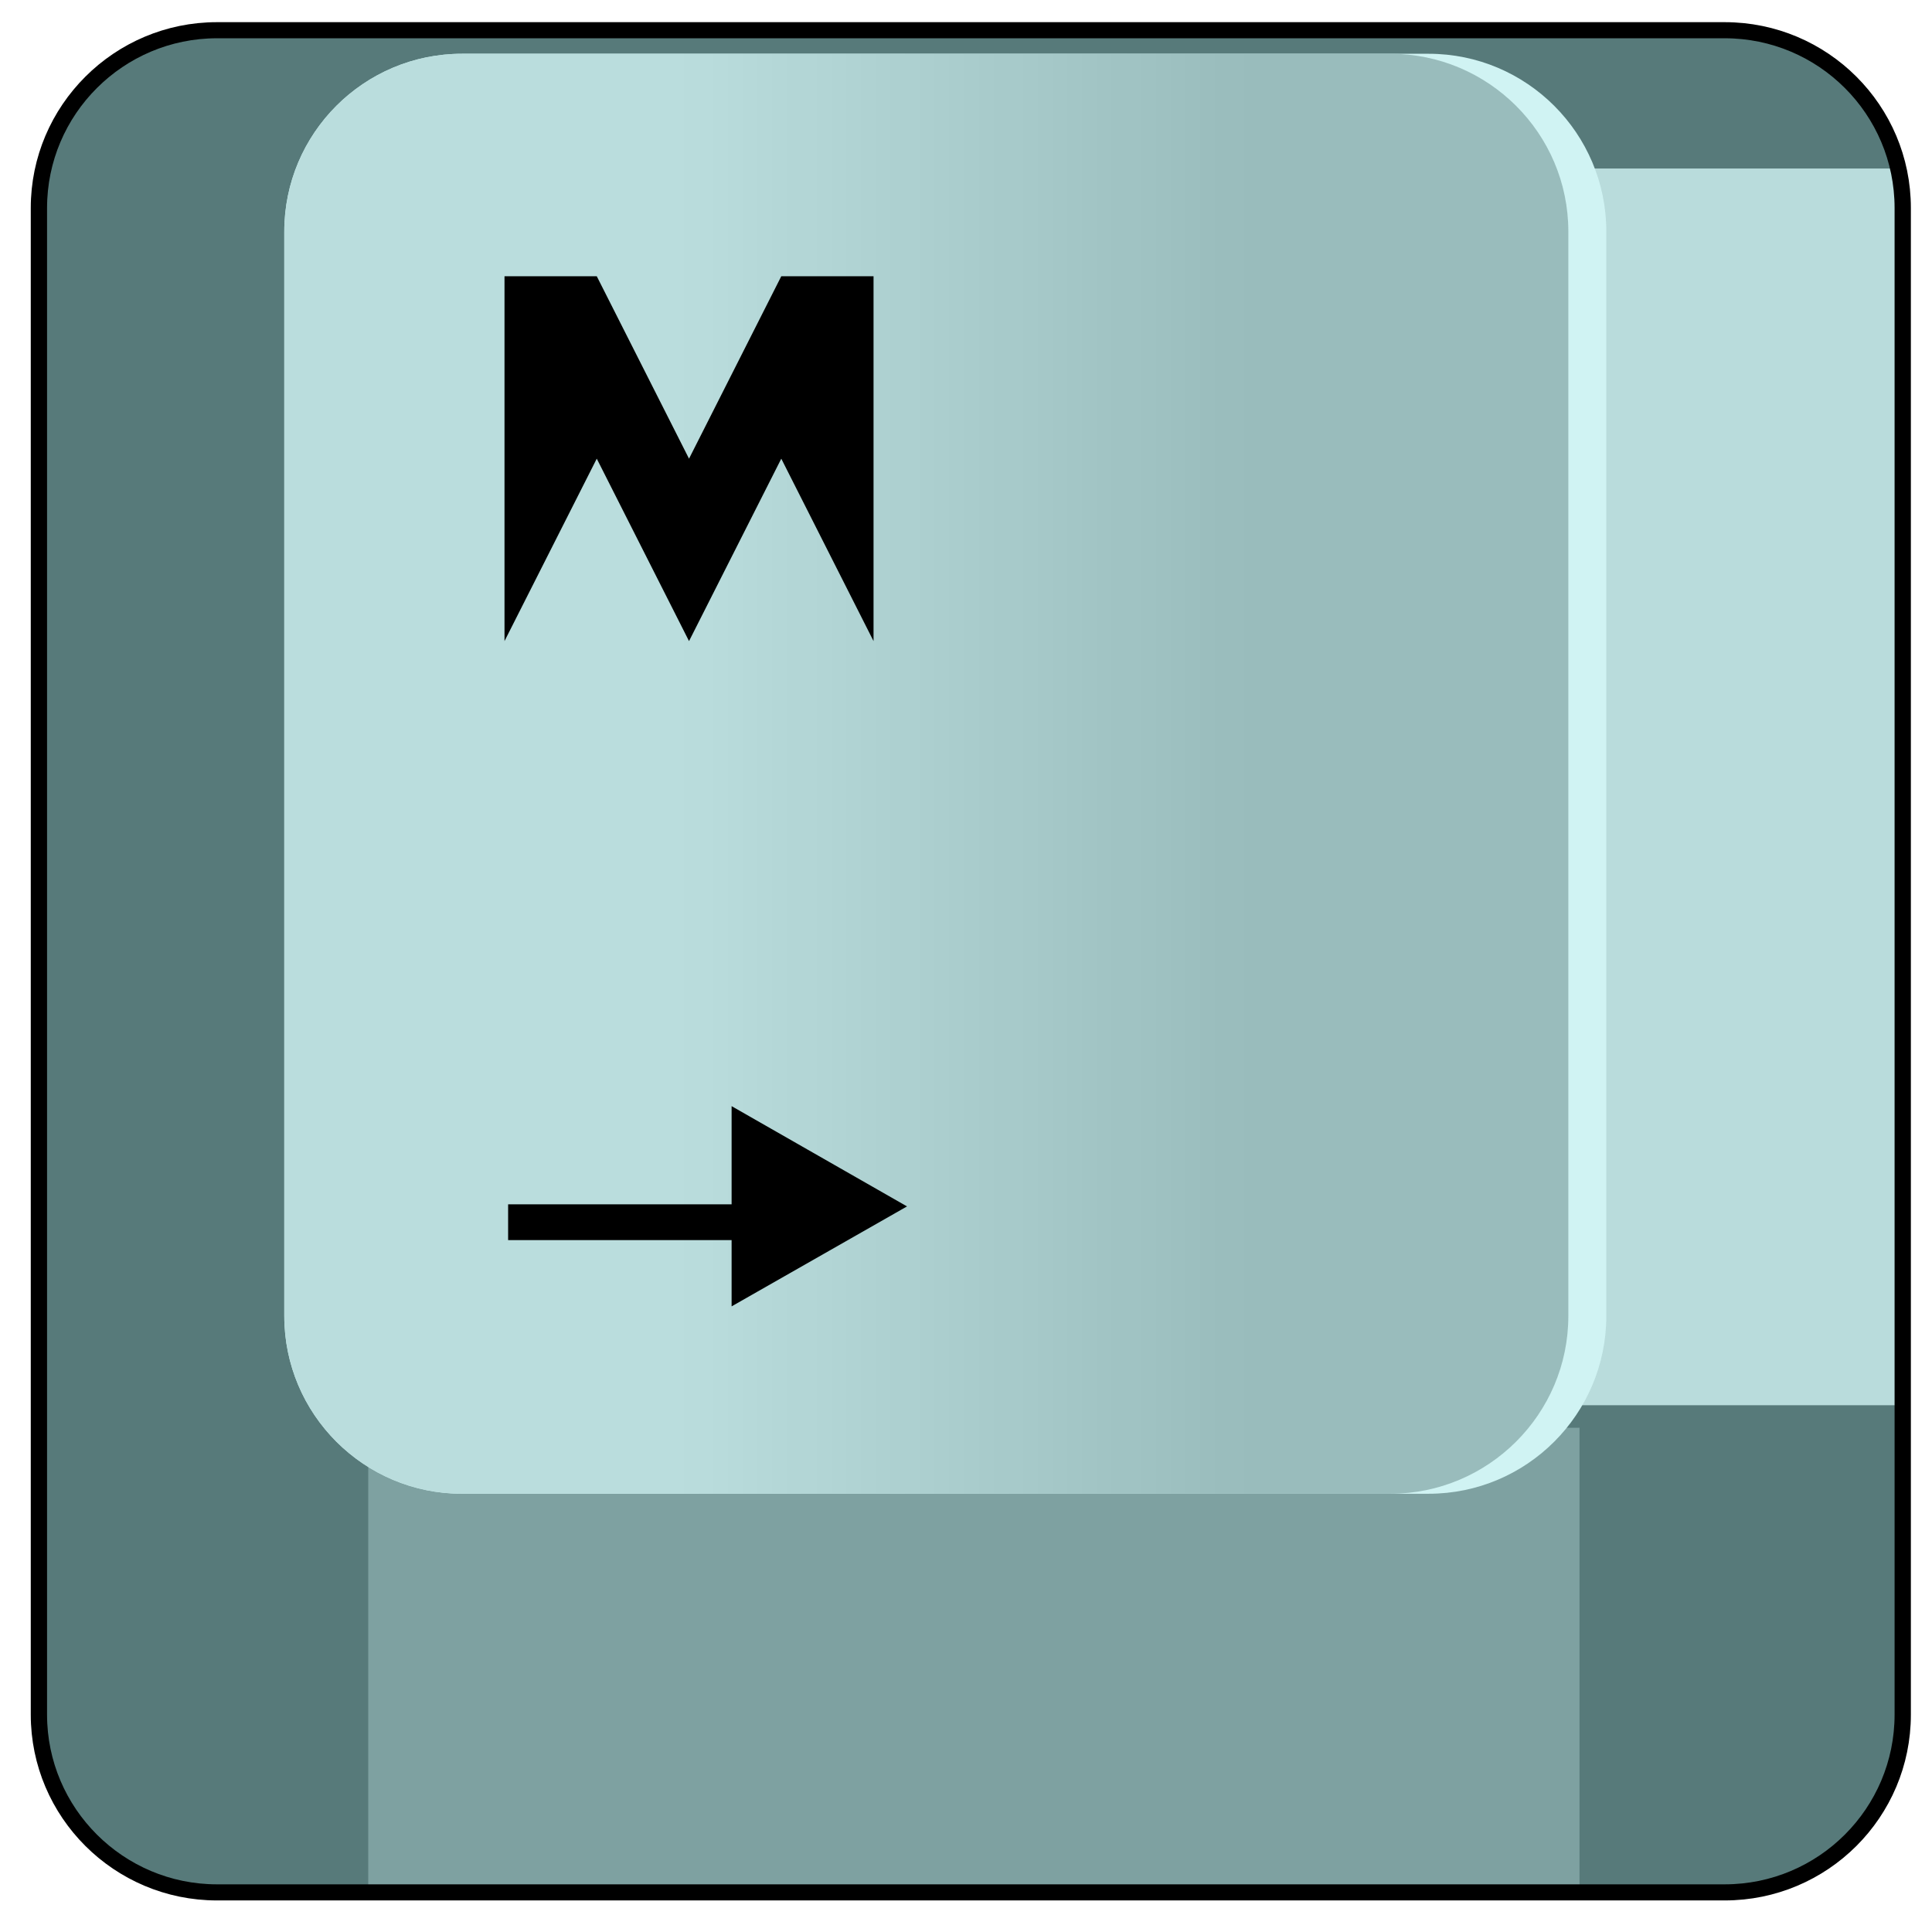 <?xml version="1.0" encoding="UTF-8" standalone="no"?>
<!DOCTYPE svg
    PUBLIC "-//W3C//DTD SVG 1.1//EN" "http://www.w3.org/Graphics/SVG/1.1/DTD/svg11.dtd">
<svg width="100%" height="100%" viewBox="0 0 288 288" version="1.1"
    xmlns="http://www.w3.org/2000/svg"
    xmlns:xlink="http://www.w3.org/1999/xlink" xml:space="preserve"
    xmlns:serif="http://www.serif.com/"
    style="fill-rule:evenodd;clip-rule:evenodd;">
    <g transform="matrix(5.556,0,0,5.556,-1961.75,-311.642)">
        <g transform="matrix(0.971,0,0,0.96,-62.436,-402.966)">
            <g transform="matrix(1,0,0,1,33,179)">
                <g id="rect5821" transform="matrix(1,0,0,1,-755.572,-44.146)">
                    <path
                        d="M1203.08,349.144C1203.08,346.402 1200.88,344.175 1198.16,344.175L1156.5,344.175C1153.79,344.175 1151.58,346.402 1151.58,349.144L1151.58,391.251C1151.58,393.993 1153.79,396.219 1156.5,396.219L1198.16,396.219C1200.88,396.219 1203.08,393.993 1203.08,391.251L1203.08,349.144Z"
                        style="fill:rgb(101,101,101);" />
                </g>
                <g id="rect5823" transform="matrix(1,0,0,1,-755.572,-44.146)">
                    <rect x="1191.78" y="348.04" width="11.279" height="34.564"
                        style="fill:rgb(214,214,214);" />
                </g>
                <g id="path5825" transform="matrix(1,0,0,1,-755.572,-44.146)">
                    <clipPath id="_clip1">
                        <path
                            d="M1193.94,351.055L1203.03,348.084C1202.67,345.227 1200.7,344.238 1197.96,344.146C1194.32,344.252 1190.76,344.406 1188.87,345.483L1193.94,351.055Z" />
                    </clipPath>
                    <g clip-path="url(#_clip1)">
                        <g
                            transform="matrix(0.185,-0,-0,0.187,1150.66,343.243)">
                            <use xlink:href="#_Image2" x="207.718" y="4.84"
                                width="76.377px" height="36.853px"
                                transform="matrix(0.992,0,0,0.996,0,0)" />
                        </g>
                    </g>
                </g>
                <g id="rect5828" transform="matrix(1,0,0,1,-755.572,-44.146)">
                    <rect x="1160.68" y="383.234" width="33.469" height="12.975"
                        style="fill:rgb(146,146,146);" />
                </g>
                <g id="path5830" transform="matrix(1,0,0,1,-755.572,-44.146)">
                    <clipPath id="_clip3">
                        <path
                            d="M1192.24,380.187L1203.04,381.343L1203.08,391.849C1203.08,394.558 1200.91,396.115 1198.68,396.209L1193.87,396.156L1188.55,383.812L1192.24,380.187Z" />
                    </clipPath>
                    <g clip-path="url(#_clip3)">
                        <g
                            transform="matrix(0.185,-0,-0,0.187,1150.66,343.243)">
                            <use xlink:href="#_Image4" x="205.925" y="198.316"
                                width="78.38px" height="85.463px"
                                transform="matrix(0.992,0,0,0.994,0,0)" />
                        </g>
                    </g>
                </g>
                <g id="path5832" transform="matrix(1,0,0,1,-755.572,-44.146)">
                    <clipPath id="_clip5">
                        <path
                            d="M1159.1,380.082L1151.61,381.343L1151.57,391.849C1151.58,394.558 1153.74,396.115 1155.97,396.209L1160.78,396.156L1162.47,383.864L1159.1,380.082Z" />
                    </clipPath>
                    <g clip-path="url(#_clip5)">
                        <g
                            transform="matrix(0.185,-0,-0,0.187,1150.66,343.243)">
                            <use xlink:href="#_Image6" x="4.931" y="198.748"
                                width="58.768px" height="86.024px"
                                transform="matrix(0.996,0,0,0.989,0,0)" />
                        </g>
                    </g>
                </g>
                <g id="rect5834" transform="matrix(1,0,0,1,-755.572,-44.146)">
                    <path
                        d="M1194.89,349.801C1194.89,347.059 1192.69,344.833 1189.98,344.833L1163.27,344.833C1160.56,344.833 1158.36,347.059 1158.36,349.801L1158.36,380.11C1158.36,382.852 1160.56,385.078 1163.27,385.078L1189.98,385.078C1192.69,385.078 1194.89,382.852 1194.89,380.11L1194.89,349.801Z"
                        style="fill:rgb(241,241,241);" />
                </g>
                <g id="rect5836" transform="matrix(1,0,0,1,-755.572,-44.146)">
                    <path
                        d="M1193.84,349.801C1193.84,347.059 1191.63,344.833 1188.92,344.833L1163.27,344.833C1160.56,344.833 1158.36,347.059 1158.36,349.801L1158.36,380.11C1158.36,382.852 1160.56,385.078 1163.27,385.078L1188.92,385.078C1191.63,385.078 1193.84,382.852 1193.84,380.11L1193.84,349.801Z"
                        style="fill:url(#_Linear40);" />
                </g>
                <g id="rect5844" transform="matrix(1,0,0,1,-755.572,-44.146)">
                    <path
                        d="M1203.08,349.144C1203.08,346.402 1200.88,344.175 1198.16,344.175L1156.5,344.175C1153.79,344.175 1151.58,346.402 1151.58,349.144L1151.58,391.251C1151.58,393.993 1153.79,396.219 1156.5,396.219L1198.16,396.219C1200.88,396.219 1203.08,393.993 1203.08,391.251L1203.08,349.144Z"
                        style="fill:rgb(0,254,251);fill-opacity:0.14;stroke:black;stroke-width:0.45px;" />
                </g>
                <g id="g6485" transform="matrix(1,0,0,1,-585.572,-144.146)">
                    <path id="path6487" d="M994.545,477.489L1003.4,477.489"
                        style="fill:none;stroke:black;stroke-width:1px;" />
                    <g id="path6489"
                        transform="matrix(-0.839,0,0,0.839,1121.73,-460.015)">
                        <path
                            d="M138.454,1116.88L144.231,1113.54L144.231,1120.21L138.454,1116.88Z" />
                    </g>
                </g>
            </g>
            <g transform="matrix(0.103,0,0,0.103,388.107,434.92)">
                <path
                    d="M621,594L596.25,544.5L571.5,594L546.75,544.5L522,594L522,495L546.75,495L571.5,544.5L596.25,495L621,495L621,594Z" />
            </g>
        </g>
    </g>

    <defs>
        <linearGradient id="_Linear10" x1="0" y1="0" x2="1" y2="0"
            gradientUnits="userSpaceOnUse"
            gradientTransform="matrix(-0.632,-2.626,2.626,-0.632,1195.32,348.231)">
            <stop offset="0"
                style="stop-color:rgb(214,214,214);stop-opacity:1" />
            <stop offset="1"
                style="stop-color:rgb(101,101,101);stop-opacity:1" />
        </linearGradient>
        <linearGradient id="_Linear20" x1="0" y1="0" x2="1" y2="0"
            gradientUnits="userSpaceOnUse"
            gradientTransform="matrix(-4.184,3.257,-3.257,-4.184,1199.09,387.436)">
            <stop offset="0"
                style="stop-color:rgb(214,214,214);stop-opacity:1" />
            <stop offset="1"
                style="stop-color:rgb(147,147,147);stop-opacity:1" />
        </linearGradient>
        <linearGradient id="_Linear30" x1="0" y1="0" x2="1" y2="0"
            gradientUnits="userSpaceOnUse"
            gradientTransform="matrix(4.78,3.257,-3.257,4.78,1154.37,386.99)">
            <stop offset="0"
                style="stop-color:rgb(101,101,101);stop-opacity:1" />
            <stop offset="1"
                style="stop-color:rgb(147,147,147);stop-opacity:1" />
        </linearGradient>
        <linearGradient id="_Linear40" x1="0" y1="0" x2="1" y2="0"
            gradientUnits="userSpaceOnUse"
            gradientTransform="matrix(15.976,0,0,15.976,1169.16,364.956)">
            <stop offset="0"
                style="stop-color:rgb(216,216,216);stop-opacity:1" />
            <stop offset="1"
                style="stop-color:rgb(177,177,177);stop-opacity:1" />
        </linearGradient>
    </defs>
</svg>